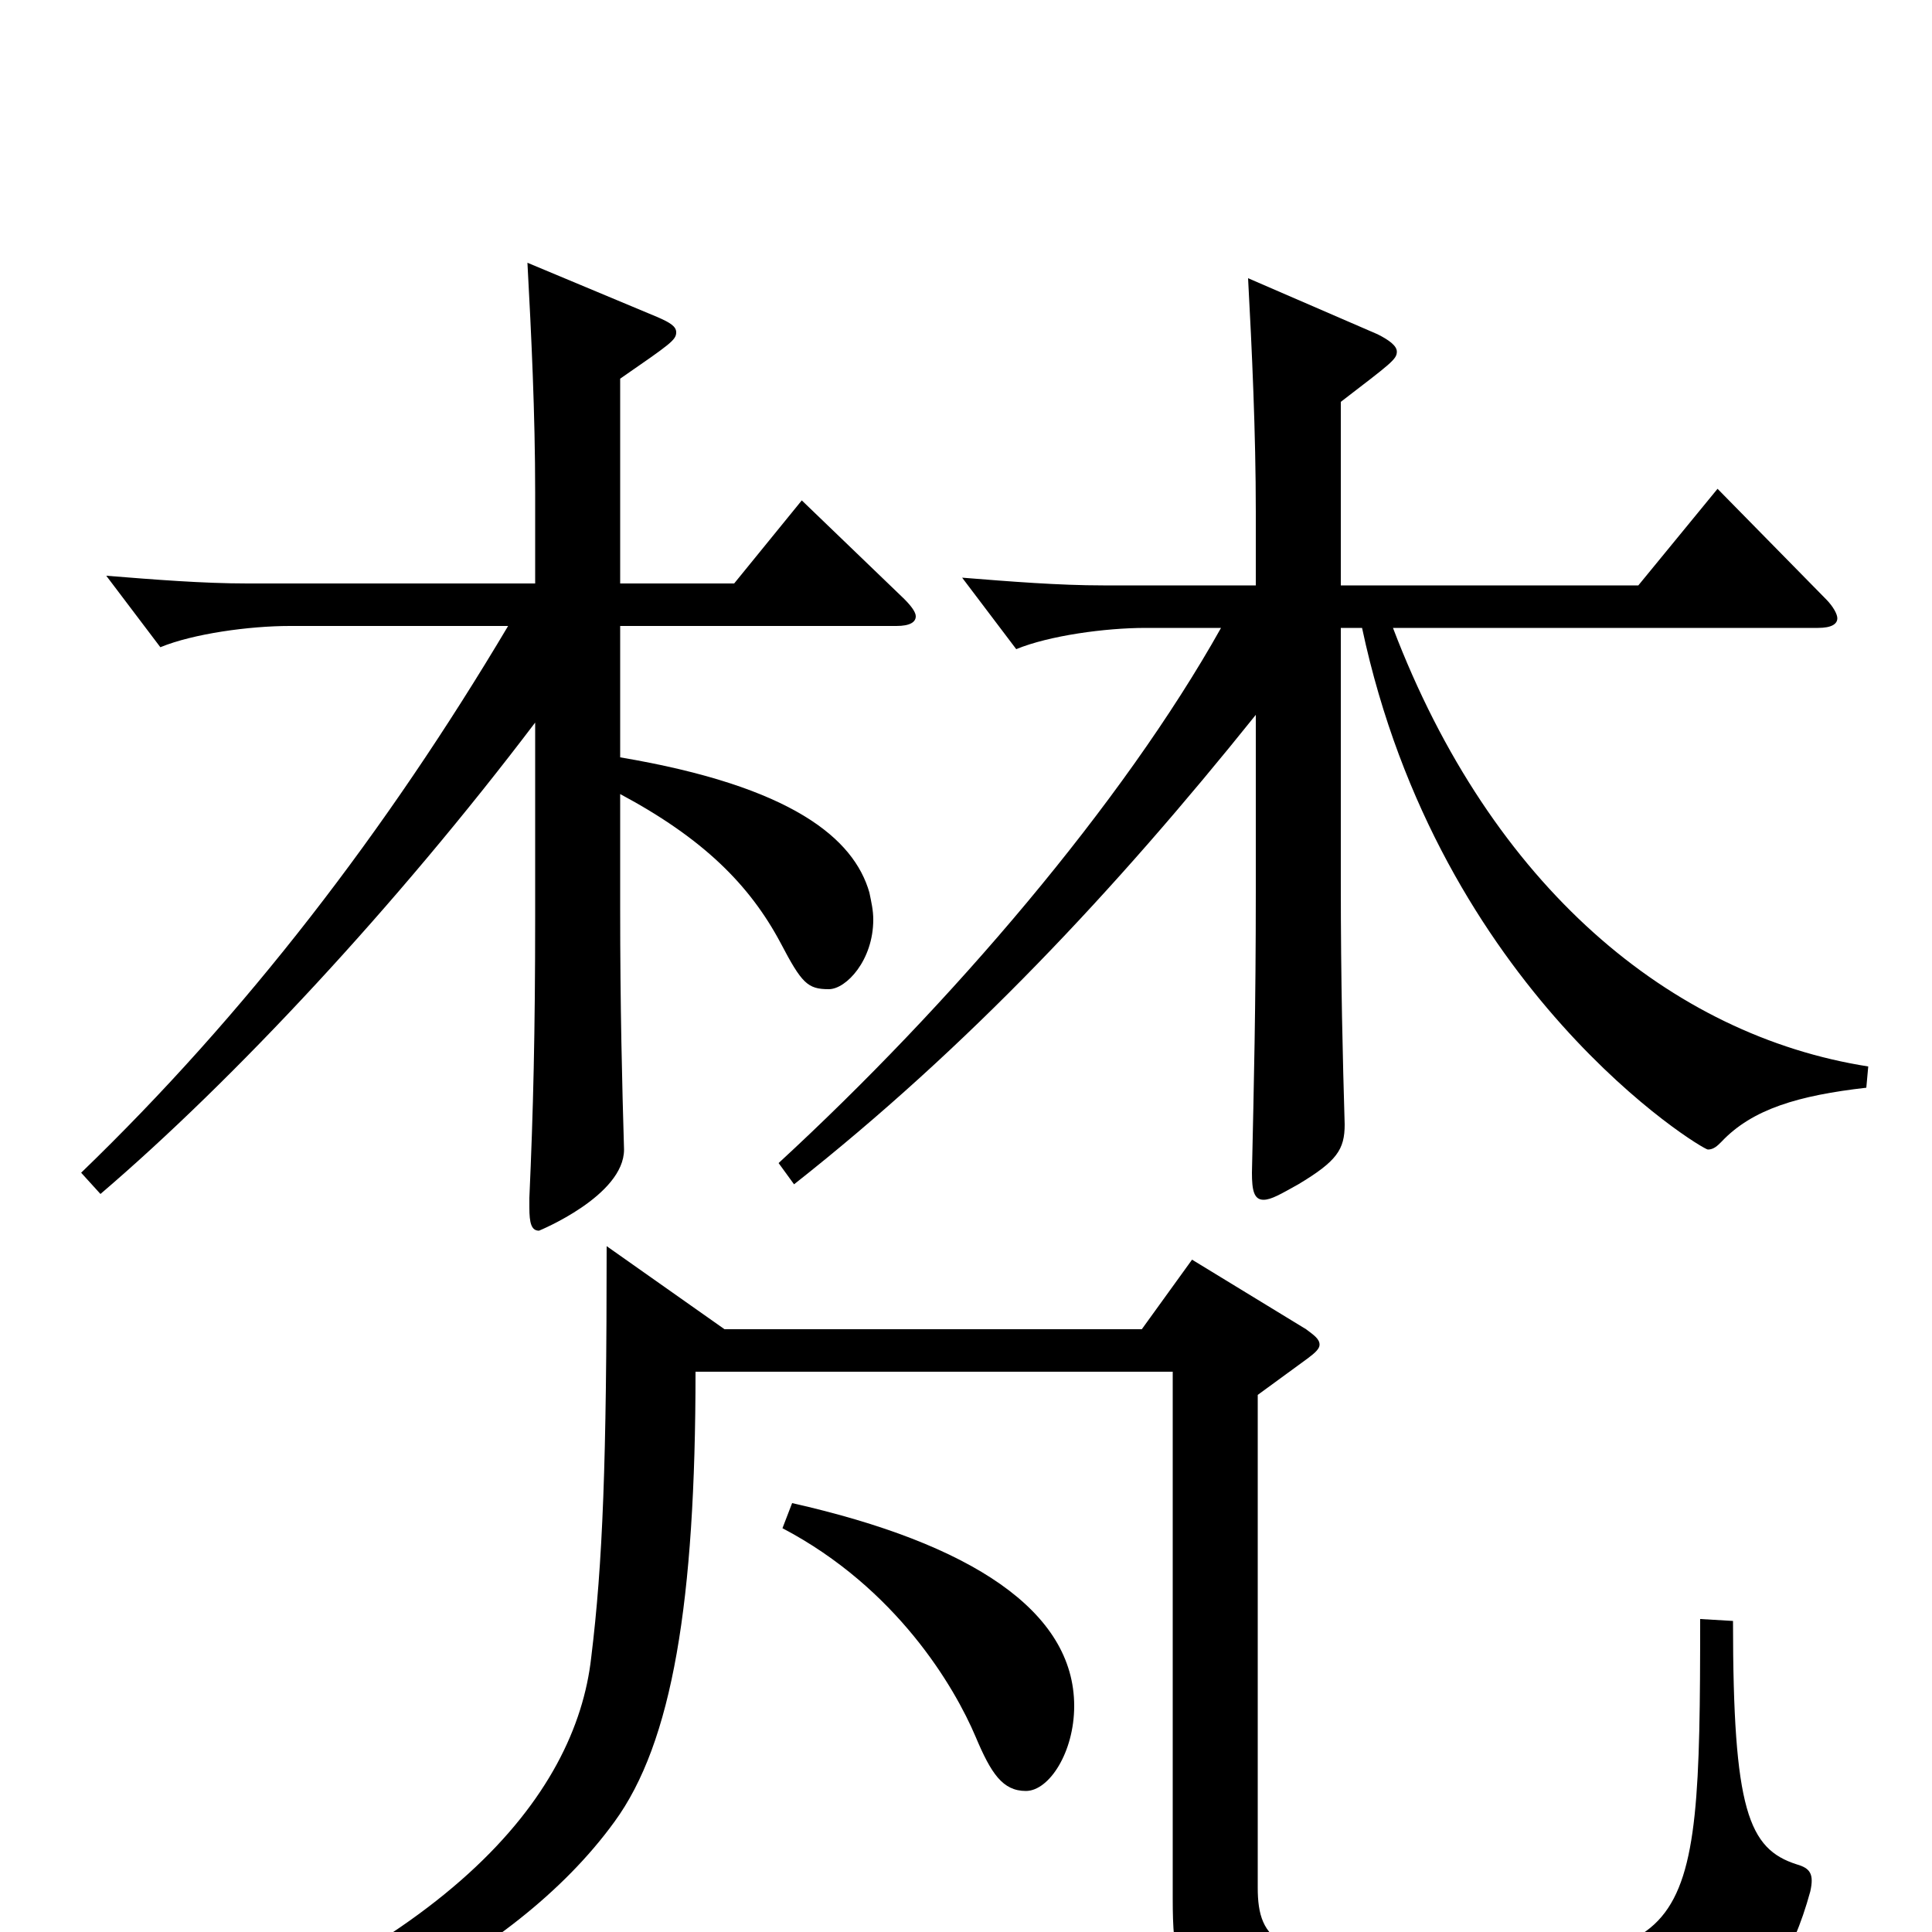 <svg xmlns="http://www.w3.org/2000/svg" viewBox="0 -1000 1000 1000">
	<path fill="#000000" d="M941 -675C948 -675 951 -677 951 -680C951 -682 949 -686 945 -690L889 -747L848 -697H694V-792C720 -812 723 -814 723 -818C723 -821 719 -824 713 -827L646 -856C648 -819 650 -776 650 -735V-697H571C548 -697 523 -699 498 -701L526 -664C543 -671 572 -675 593 -675H632C581 -584 492 -480 403 -398L411 -387C501 -458 577 -539 650 -630V-539C650 -478 649 -439 648 -393C648 -384 649 -379 654 -379C658 -379 663 -382 672 -387C692 -399 696 -405 696 -418C695 -452 694 -491 694 -543V-675H705C745 -487 881 -405 884 -405C887 -405 889 -407 891 -409C907 -426 931 -433 966 -437L967 -448C865 -464 772 -541 721 -675ZM415 -741L380 -698H321V-804C347 -822 350 -824 350 -828C350 -831 347 -833 340 -836L273 -864C275 -827 277 -786 277 -745V-698H128C105 -698 80 -700 55 -702L83 -665C100 -672 129 -676 150 -676H263C200 -570 127 -475 42 -393L52 -382C121 -441 205 -531 277 -626V-526C277 -465 276 -425 274 -380V-375C274 -367 275 -363 279 -363C279 -363 323 -381 323 -405C322 -439 321 -478 321 -530V-589C364 -566 388 -542 404 -512C415 -491 418 -488 429 -488C438 -488 452 -503 452 -524C452 -529 451 -533 450 -538C442 -566 410 -593 321 -608V-676H464C471 -676 474 -678 474 -681C474 -683 472 -686 468 -690ZM405 -209C464 -178 494 -127 505 -101C513 -82 519 -73 531 -73C543 -73 556 -93 556 -117C556 -166 503 -201 410 -222ZM880 -162C880 13 876 15 732 15C662 15 651 5 651 -23V-278L677 -297C681 -300 683 -302 683 -304C683 -307 680 -309 676 -312L617 -348L591 -312H375L314 -355C314 -243 312 -191 306 -142C298 -71 233 13 41 74L46 89C157 66 265 16 318 -57C348 -98 360 -171 360 -290H607V-17C607 40 617 56 767 56C884 56 918 48 937 -21C939 -30 937 -33 930 -35C905 -43 897 -63 897 -161Z"/>
</svg>